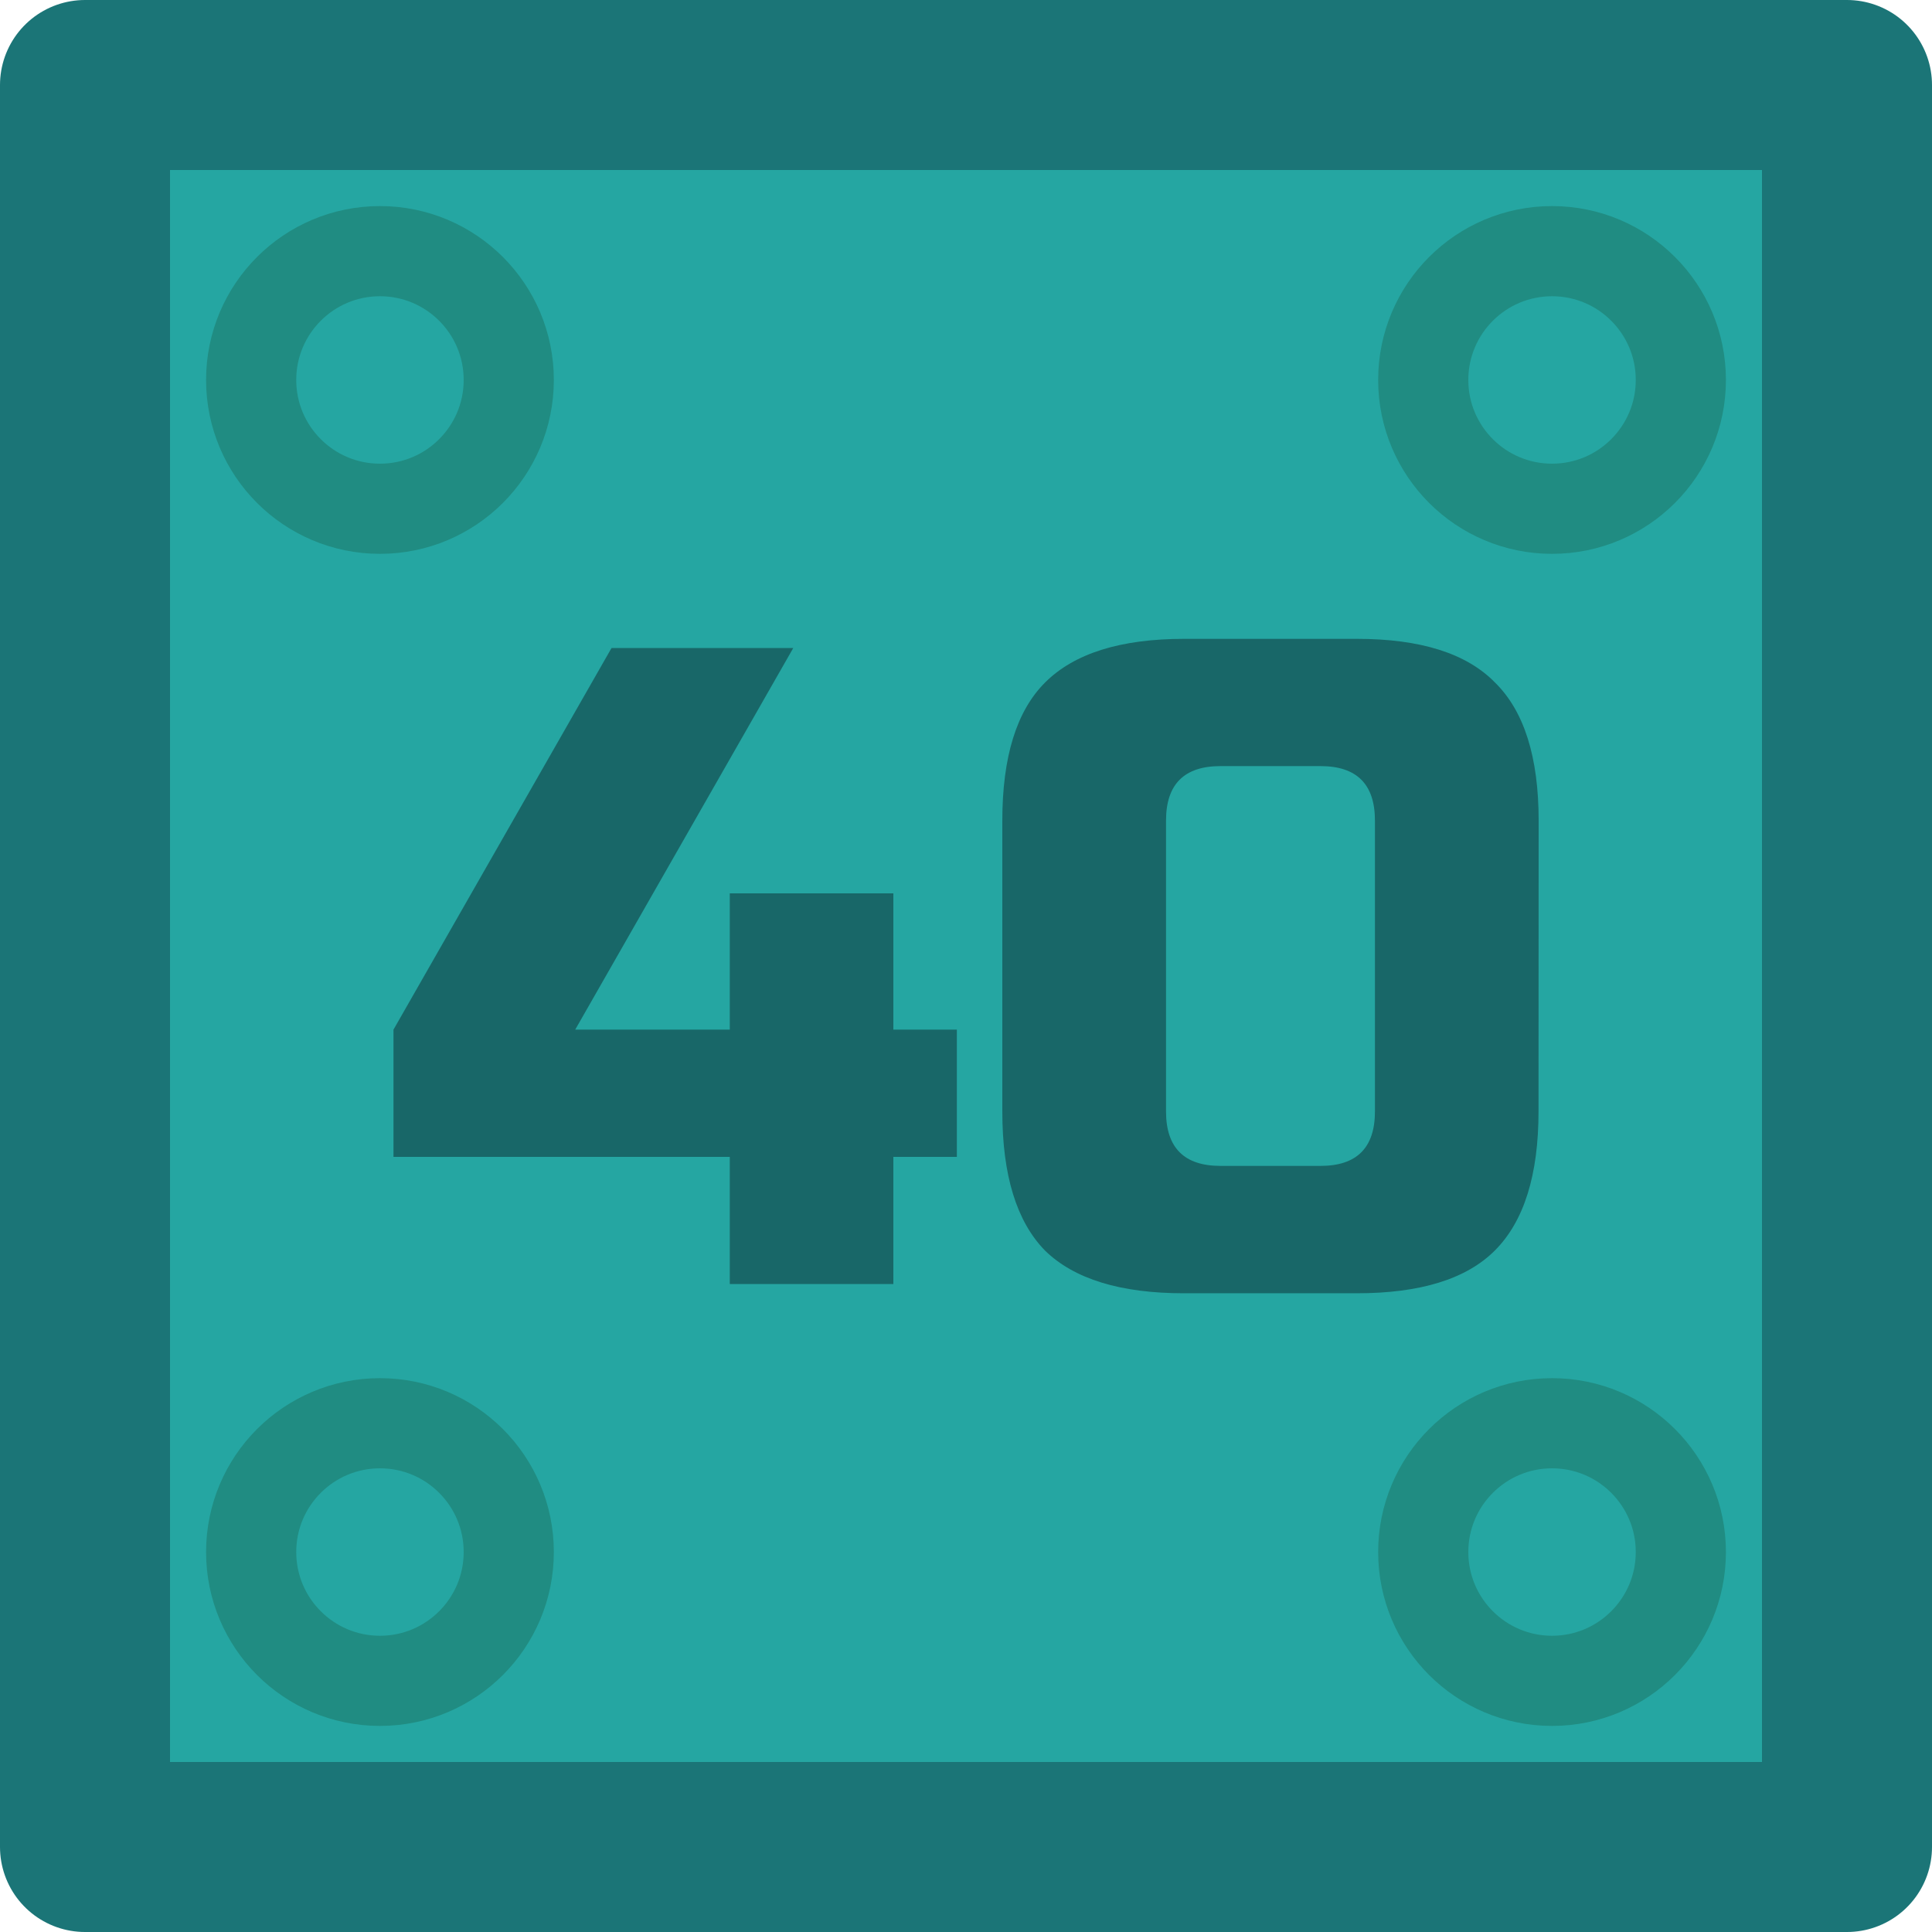<?xml version="1.0" encoding="UTF-8" standalone="no"?>
<!-- Created with Inkscape (http://www.inkscape.org/) -->

<svg
   width="15mm"
   height="15mm"
   viewBox="0 0 15 15"
   version="1.1"
   id="svg1"
   inkscape:version="1.4 (86a8ad7, 2024-10-11)"
   sodipodi:docname="40mm.svg"
   inkscape:export-filename="40mm.png"
   inkscape:export-xdpi="216.74667"
   inkscape:export-ydpi="216.74667"
   xmlns:inkscape="http://www.inkscape.org/namespaces/inkscape"
   xmlns:sodipodi="http://sodipodi.sourceforge.net/DTD/sodipodi-0.dtd"
   xmlns="http://www.w3.org/2000/svg"
   xmlns:svg="http://www.w3.org/2000/svg">
  <sodipodi:namedview
     id="namedview1"
     pagecolor="#ffffff"
     bordercolor="#000000"
     borderopacity="0.25"
     inkscape:showpageshadow="2"
     inkscape:pageopacity="0.0"
     inkscape:pagecheckerboard="0"
     inkscape:deskcolor="#d1d1d1"
     inkscape:document-units="mm"
     inkscape:zoom="5.6568542"
     inkscape:cx="43.398679"
     inkscape:cy="44.105786"
     inkscape:window-width="1920"
     inkscape:window-height="1009"
     inkscape:window-x="-8"
     inkscape:window-y="-8"
     inkscape:window-maximized="1"
     inkscape:current-layer="layer1" />
  <defs
     id="defs1" />
  <g
     inkscape:label="Camada 1"
     inkscape:groupmode="layer"
     id="layer1">
    <rect
       style="fill:#25a6a2;fill-opacity:1;stroke:#1b7577;stroke-width:1.32;stroke-linecap:round;stroke-linejoin:round;stroke-dasharray:none;stroke-opacity:1"
       id="rect1"
       width="13.68"
       height="13.68"
       x="0.66"
       y="0.66" />
    <g
       id="g3"
       style="stroke:#208c82;stroke-opacity:1;stroke-width:0.7;stroke-dasharray:none">
      <circle
         style="fill:none;stroke:#208c82;stroke-width:0.7;stroke-dasharray:none;stroke-opacity:1"
         id="path1"
         cx="2.95"
         cy="2.95"
         r="1" />
      <circle
         style="fill:none;stroke:#208c82;stroke-width:0.7;stroke-dasharray:none;stroke-opacity:1"
         id="circle1"
         cx="12.05"
         cy="2.95"
         r="1" />
      <circle
         style="fill:none;stroke:#208c82;stroke-width:0.7;stroke-dasharray:none;stroke-opacity:1"
         id="path1-8"
         cx="2.95"
         cy="12.05"
         r="1" />
      <circle
         style="fill:none;stroke:#208c82;stroke-width:0.7;stroke-dasharray:none;stroke-opacity:1"
         id="circle1-8"
         cx="12.05"
         cy="12.05"
         r="1" />
    </g>
    <path
       d="M 5.666,8.982 H 3.055 V 7.994 L 4.748,5.031 H 6.159 L 4.466,7.994 H 5.666 V 6.936 H 6.936 V 7.994 H 7.429 V 8.982 H 6.936 V 9.969 H 5.666 Z M 10.675,6.371 q 0,-0.423 -0.423,-0.423 H 9.476 q -0.423,0 -0.423,0.423 v 2.258 q 0,0.423 0.423,0.423 H 10.252 q 0.423,0 0.423,-0.423 z m 1.27,2.258 q 0,0.741 -0.339,1.08 -0.332,0.332 -1.072,0.332 H 9.193 q -0.741,0 -1.08,-0.332 Q 7.782,9.37 7.782,8.629 V 6.371 q 0,-0.741 0.332,-1.072 0.339,-0.339 1.08,-0.339 h 1.341 q 0.741,0 1.072,0.339 0.339,0.332 0.339,1.072 z"
       id="text1"
       style="font-size:7.056px;font-family:'Russo One';-inkscape-font-specification:'Russo One, Normal';fill:#186768"
       aria-label="40" />
  </g>
</svg>
